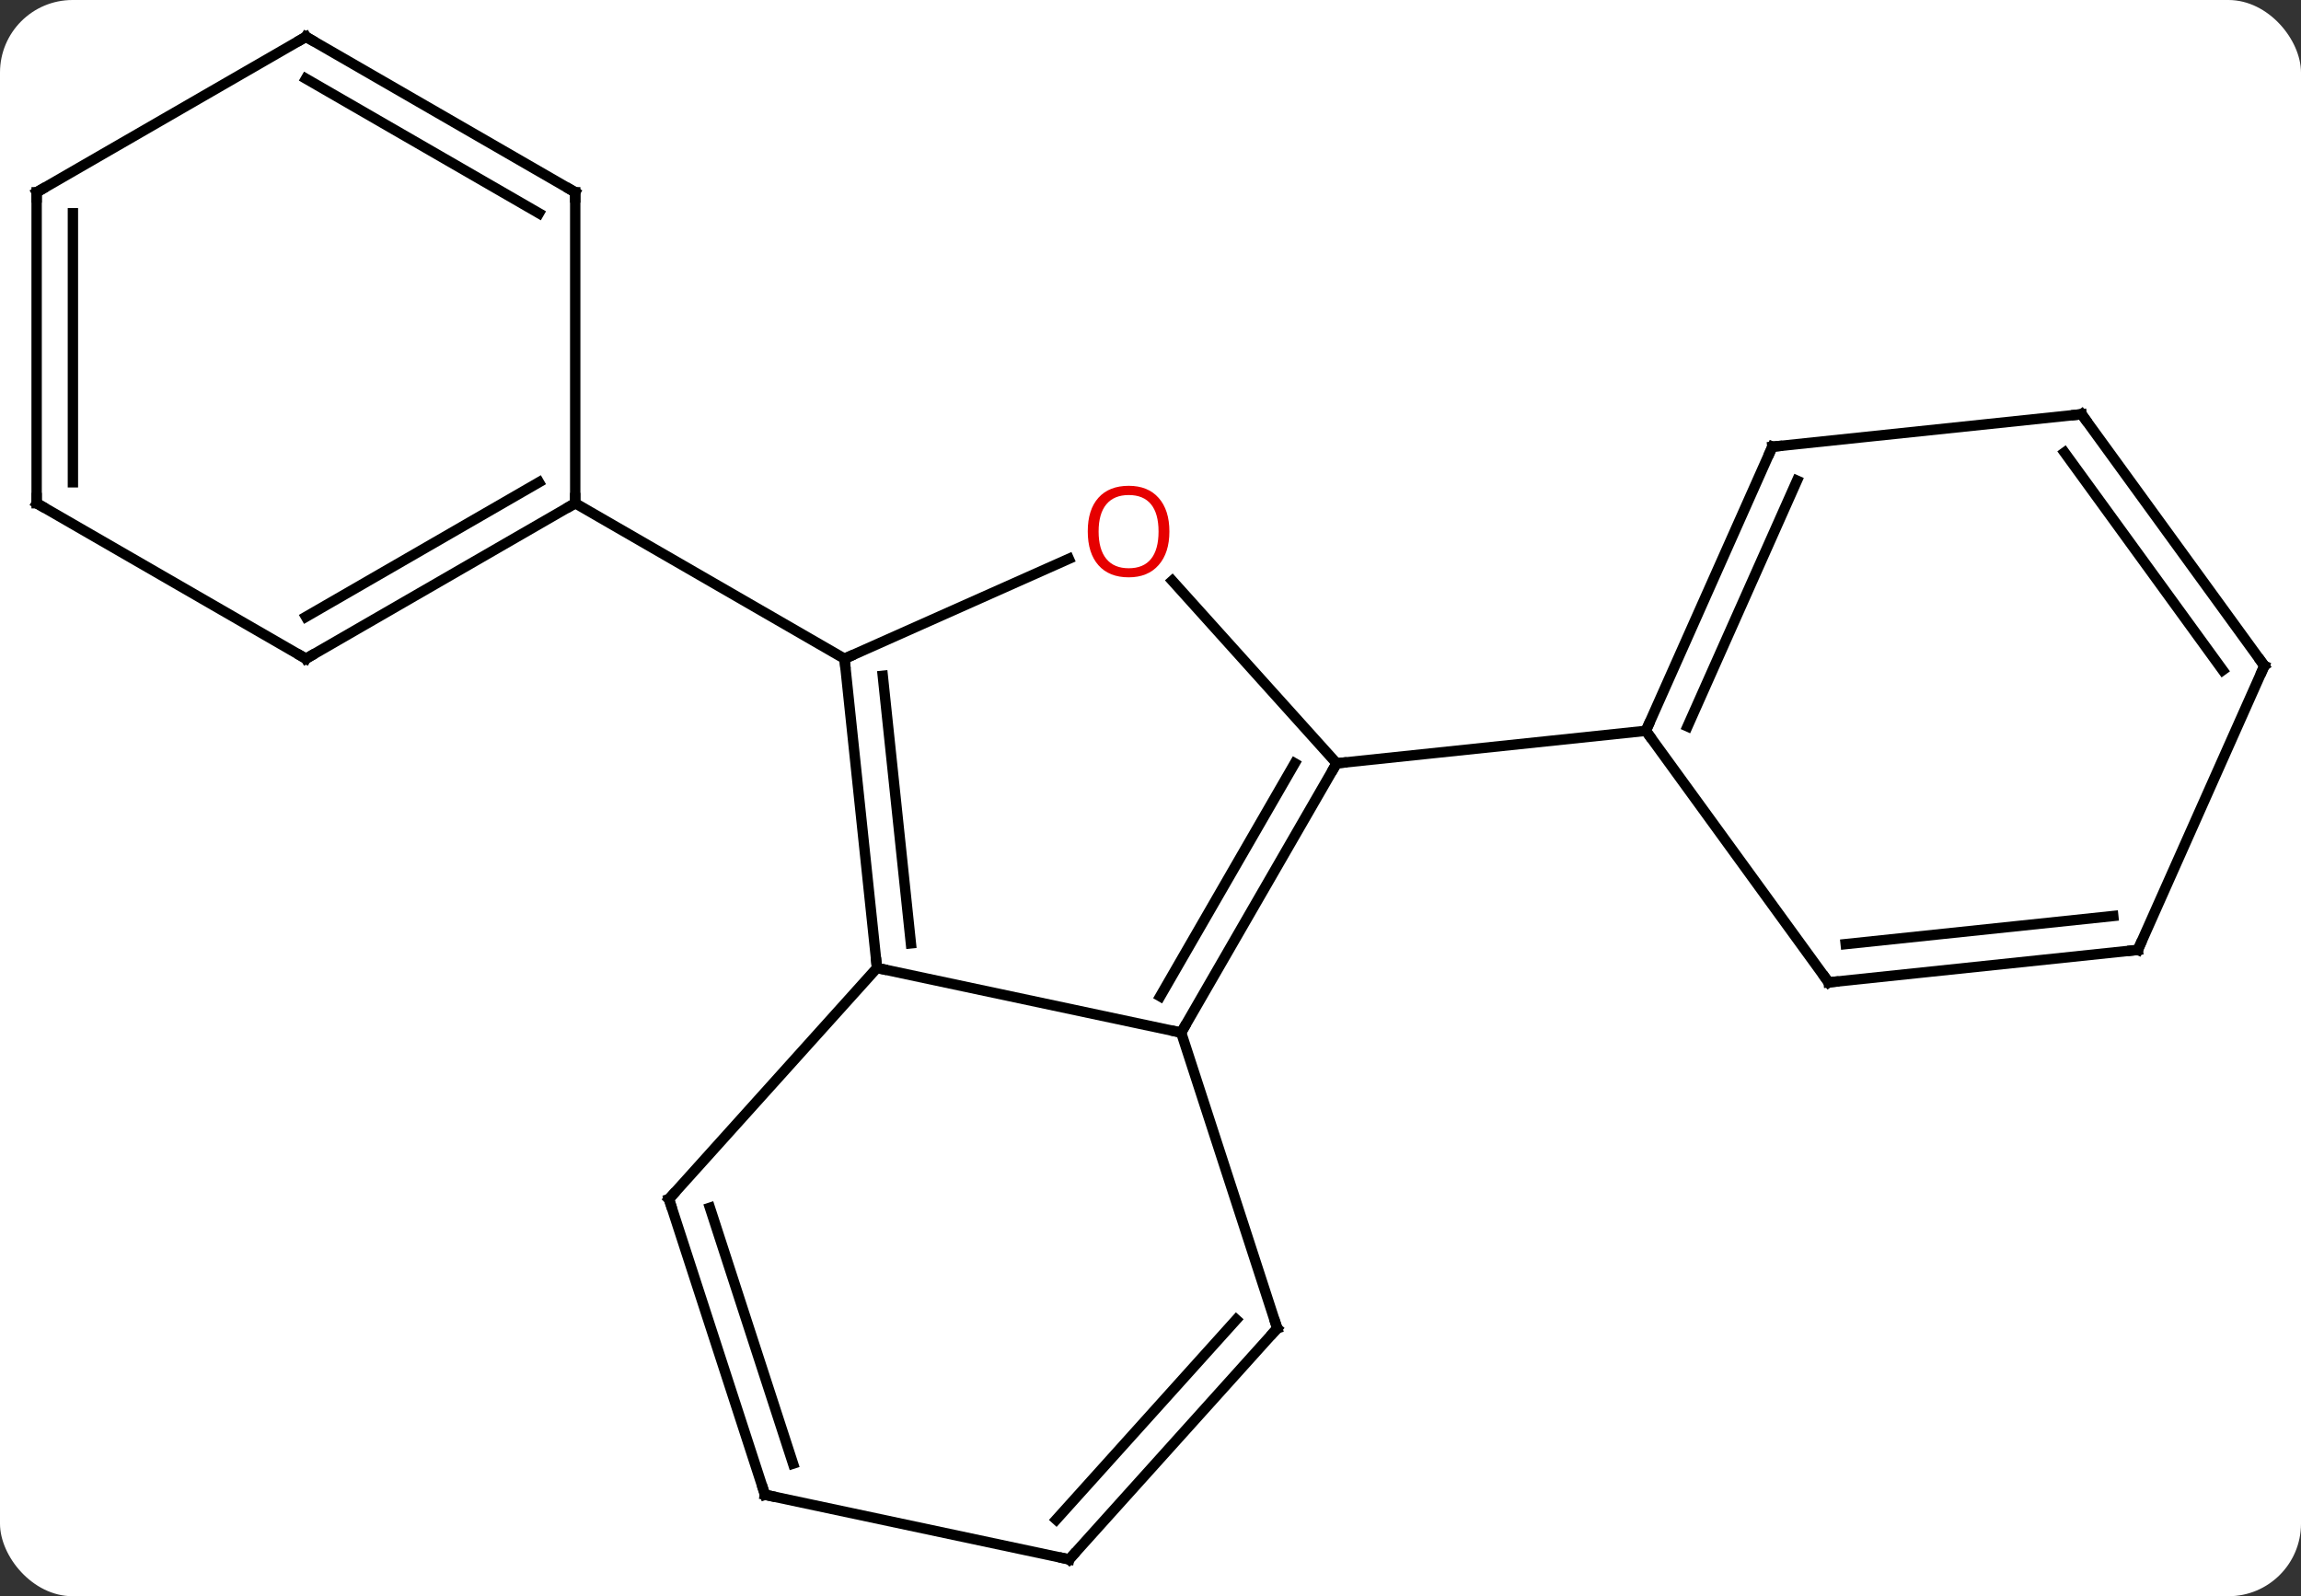 <svg width="222" viewBox="0 0 222 154" style="fill-opacity:1; color-rendering:auto; color-interpolation:auto; text-rendering:auto; stroke:black; stroke-linecap:square; stroke-miterlimit:10; shape-rendering:auto; stroke-opacity:1; fill:black; stroke-dasharray:none; font-weight:normal; stroke-width:1; font-family:'Open Sans'; font-style:normal; stroke-linejoin:miter; font-size:12; stroke-dashoffset:0; image-rendering:auto;" height="154" class="cas-substance-image" xmlns:xlink="http://www.w3.org/1999/xlink" xmlns="http://www.w3.org/2000/svg"><rect x="0" y="0" width="222" height="154" fill="#333333" stroke="none"/><svg class="cas-substance-single-component"><rect y="0" x="0" width="222" stroke="none" ry="7" rx="7" height="154" fill="white" class="cas-substance-group"/><svg y="0" x="0" width="222" viewBox="0 0 222 154" style="fill:black;" height="154" class="cas-substance-single-component-image"><svg><g><g transform="translate(111,77)" style="text-rendering:geometricPrecision; color-rendering:optimizeQuality; color-interpolation:linearRGB; stroke-linecap:butt; image-rendering:optimizeQuality;"><line y2="22.623" y1="-3.357" x2="2.958" x1="17.958" style="fill:none;"/><line y2="19.123" y1="-3.357" x2="0.937" x1="13.916" style="fill:none;"/><line y2="-20.971" y1="-3.357" x2="2.1" x1="17.958" style="fill:none;"/><line y2="-6.492" y1="-3.357" x2="47.793" x1="17.958" style="fill:none;"/><line y2="16.386" y1="22.623" x2="-26.388" x1="2.958" style="fill:none;"/><line y2="51.156" y1="22.623" x2="12.228" x1="2.958" style="fill:none;"/><line y2="-13.449" y1="-23.086" x2="-29.523" x1="-7.88" style="fill:none;"/><line y2="-13.449" y1="16.386" x2="-29.523" x1="-26.388" style="fill:none;"/><line y2="-11.805" y1="14.011" x2="-25.831" x1="-23.118" style="fill:none;"/><line y2="38.679" y1="16.386" x2="-46.461" x1="-26.388" style="fill:none;"/><line y2="73.449" y1="51.156" x2="-7.845" x1="12.228" style="fill:none;"/><line y2="69.605" y1="50.316" x2="-9.094" x1="8.275" style="fill:none;"/><line y2="-28.449" y1="-13.449" x2="-55.503" x1="-29.523" style="fill:none;"/><line y2="67.212" y1="38.679" x2="-37.191" x1="-46.461" style="fill:none;"/><line y2="64.209" y1="39.519" x2="-34.487" x1="-42.508" style="fill:none;"/><line y2="67.212" y1="73.449" x2="-37.191" x1="-7.845" style="fill:none;"/><line y2="-33.9" y1="-6.492" x2="59.997" x1="47.793" style="fill:none;"/><line y2="-30.63" y1="-6.914" x2="62.372" x1="51.812" style="fill:none;"/><line y2="17.778" y1="-6.492" x2="65.427" x1="47.793" style="fill:none;"/><line y2="-37.035" y1="-33.9" x2="89.832" x1="59.997" style="fill:none;"/><line y2="14.643" y1="17.778" x2="95.262" x1="65.427" style="fill:none;"/><line y2="11.373" y1="14.086" x2="92.887" x1="67.071" style="fill:none;"/><line y2="-12.765" y1="-37.035" x2="107.466" x1="89.832" style="fill:none;"/><line y2="-12.342" y1="-33.343" x2="103.447" x1="88.188" style="fill:none;"/><line y2="-12.765" y1="14.643" x2="107.466" x1="95.262" style="fill:none;"/><line y2="-13.449" y1="-28.449" x2="-81.483" x1="-55.503" style="fill:none;"/><line y2="-17.491" y1="-30.47" x2="-81.483" x1="-59.003" style="fill:none;"/><line y2="-58.449" y1="-28.449" x2="-55.503" x1="-55.503" style="fill:none;"/><line y2="-28.449" y1="-13.449" x2="-107.466" x1="-81.483" style="fill:none;"/><line y2="-73.449" y1="-58.449" x2="-81.483" x1="-55.503" style="fill:none;"/><line y2="-69.407" y1="-56.428" x2="-81.483" x1="-59.003" style="fill:none;"/><line y2="-58.449" y1="-28.449" x2="-107.466" x1="-107.466" style="fill:none;"/><line y2="-56.428" y1="-30.47" x2="-103.966" x1="-103.966" style="fill:none;"/><line y2="-58.449" y1="-73.449" x2="-107.466" x1="-81.483" style="fill:none;"/><path style="fill:none; stroke-miterlimit:5;" d="M17.708 -2.924 L17.958 -3.357 L18.455 -3.409"/><path style="fill:none; stroke-miterlimit:5;" d="M3.208 22.19 L2.958 22.623 L2.469 22.519"/></g><g transform="translate(111,77)" style="stroke-linecap:butt; fill:rgb(230,0,0); text-rendering:geometricPrecision; color-rendering:optimizeQuality; image-rendering:optimizeQuality; font-family:'Open Sans'; stroke:rgb(230,0,0); color-interpolation:linearRGB; stroke-miterlimit:5;"><path style="stroke:none;" d="M1.823 -25.723 Q1.823 -23.661 0.783 -22.481 Q-0.256 -21.301 -2.099 -21.301 Q-3.99 -21.301 -5.021 -22.465 Q-6.053 -23.63 -6.053 -25.739 Q-6.053 -27.833 -5.021 -28.981 Q-3.99 -30.13 -2.099 -30.13 Q-0.24 -30.13 0.791 -28.958 Q1.823 -27.786 1.823 -25.723 ZM-5.006 -25.723 Q-5.006 -23.989 -4.263 -23.083 Q-3.521 -22.176 -2.099 -22.176 Q-0.677 -22.176 0.049 -23.075 Q0.776 -23.973 0.776 -25.723 Q0.776 -27.458 0.049 -28.348 Q-0.677 -29.239 -2.099 -29.239 Q-3.521 -29.239 -4.263 -28.34 Q-5.006 -27.442 -5.006 -25.723 Z"/><path style="fill:none; stroke:black;" d="M-26.44 15.889 L-26.388 16.386 L-25.899 16.49"/><path style="fill:none; stroke:black;" d="M12.073 50.681 L12.228 51.156 L11.893 51.528"/><path style="fill:none; stroke:black;" d="M-29.471 -12.952 L-29.523 -13.449 L-29.066 -13.652"/><path style="fill:none; stroke:black;" d="M-46.126 38.307 L-46.461 38.679 L-46.306 39.154"/><path style="fill:none; stroke:black;" d="M-7.51 73.077 L-7.845 73.449 L-8.334 73.345"/><path style="fill:none; stroke:black;" d="M-37.346 66.737 L-37.191 67.212 L-36.702 67.316"/><path style="fill:none; stroke:black;" d="M47.996 -6.949 L47.793 -6.492 L48.087 -6.088"/><path style="fill:none; stroke:black;" d="M59.794 -33.443 L59.997 -33.9 L60.494 -33.952"/><path style="fill:none; stroke:black;" d="M65.133 17.373 L65.427 17.778 L65.924 17.726"/><path style="fill:none; stroke:black;" d="M89.335 -36.983 L89.832 -37.035 L90.126 -36.63"/><path style="fill:none; stroke:black;" d="M94.765 14.695 L95.262 14.643 L95.465 14.186"/><path style="fill:none; stroke:black;" d="M107.172 -13.169 L107.466 -12.765 L107.263 -12.308"/><path style="fill:none; stroke:black;" d="M-55.936 -28.199 L-55.503 -28.449 L-55.503 -28.949"/><path style="fill:none; stroke:black;" d="M-81.05 -13.699 L-81.483 -13.449 L-81.916 -13.699"/><path style="fill:none; stroke:black;" d="M-55.503 -57.949 L-55.503 -58.449 L-55.936 -58.699"/><path style="fill:none; stroke:black;" d="M-107.033 -28.199 L-107.466 -28.449 L-107.466 -28.949"/><path style="fill:none; stroke:black;" d="M-81.05 -73.199 L-81.483 -73.449 L-81.916 -73.199"/><path style="fill:none; stroke:black;" d="M-107.466 -57.949 L-107.466 -58.449 L-107.033 -58.699"/></g></g></svg></svg></svg></svg>